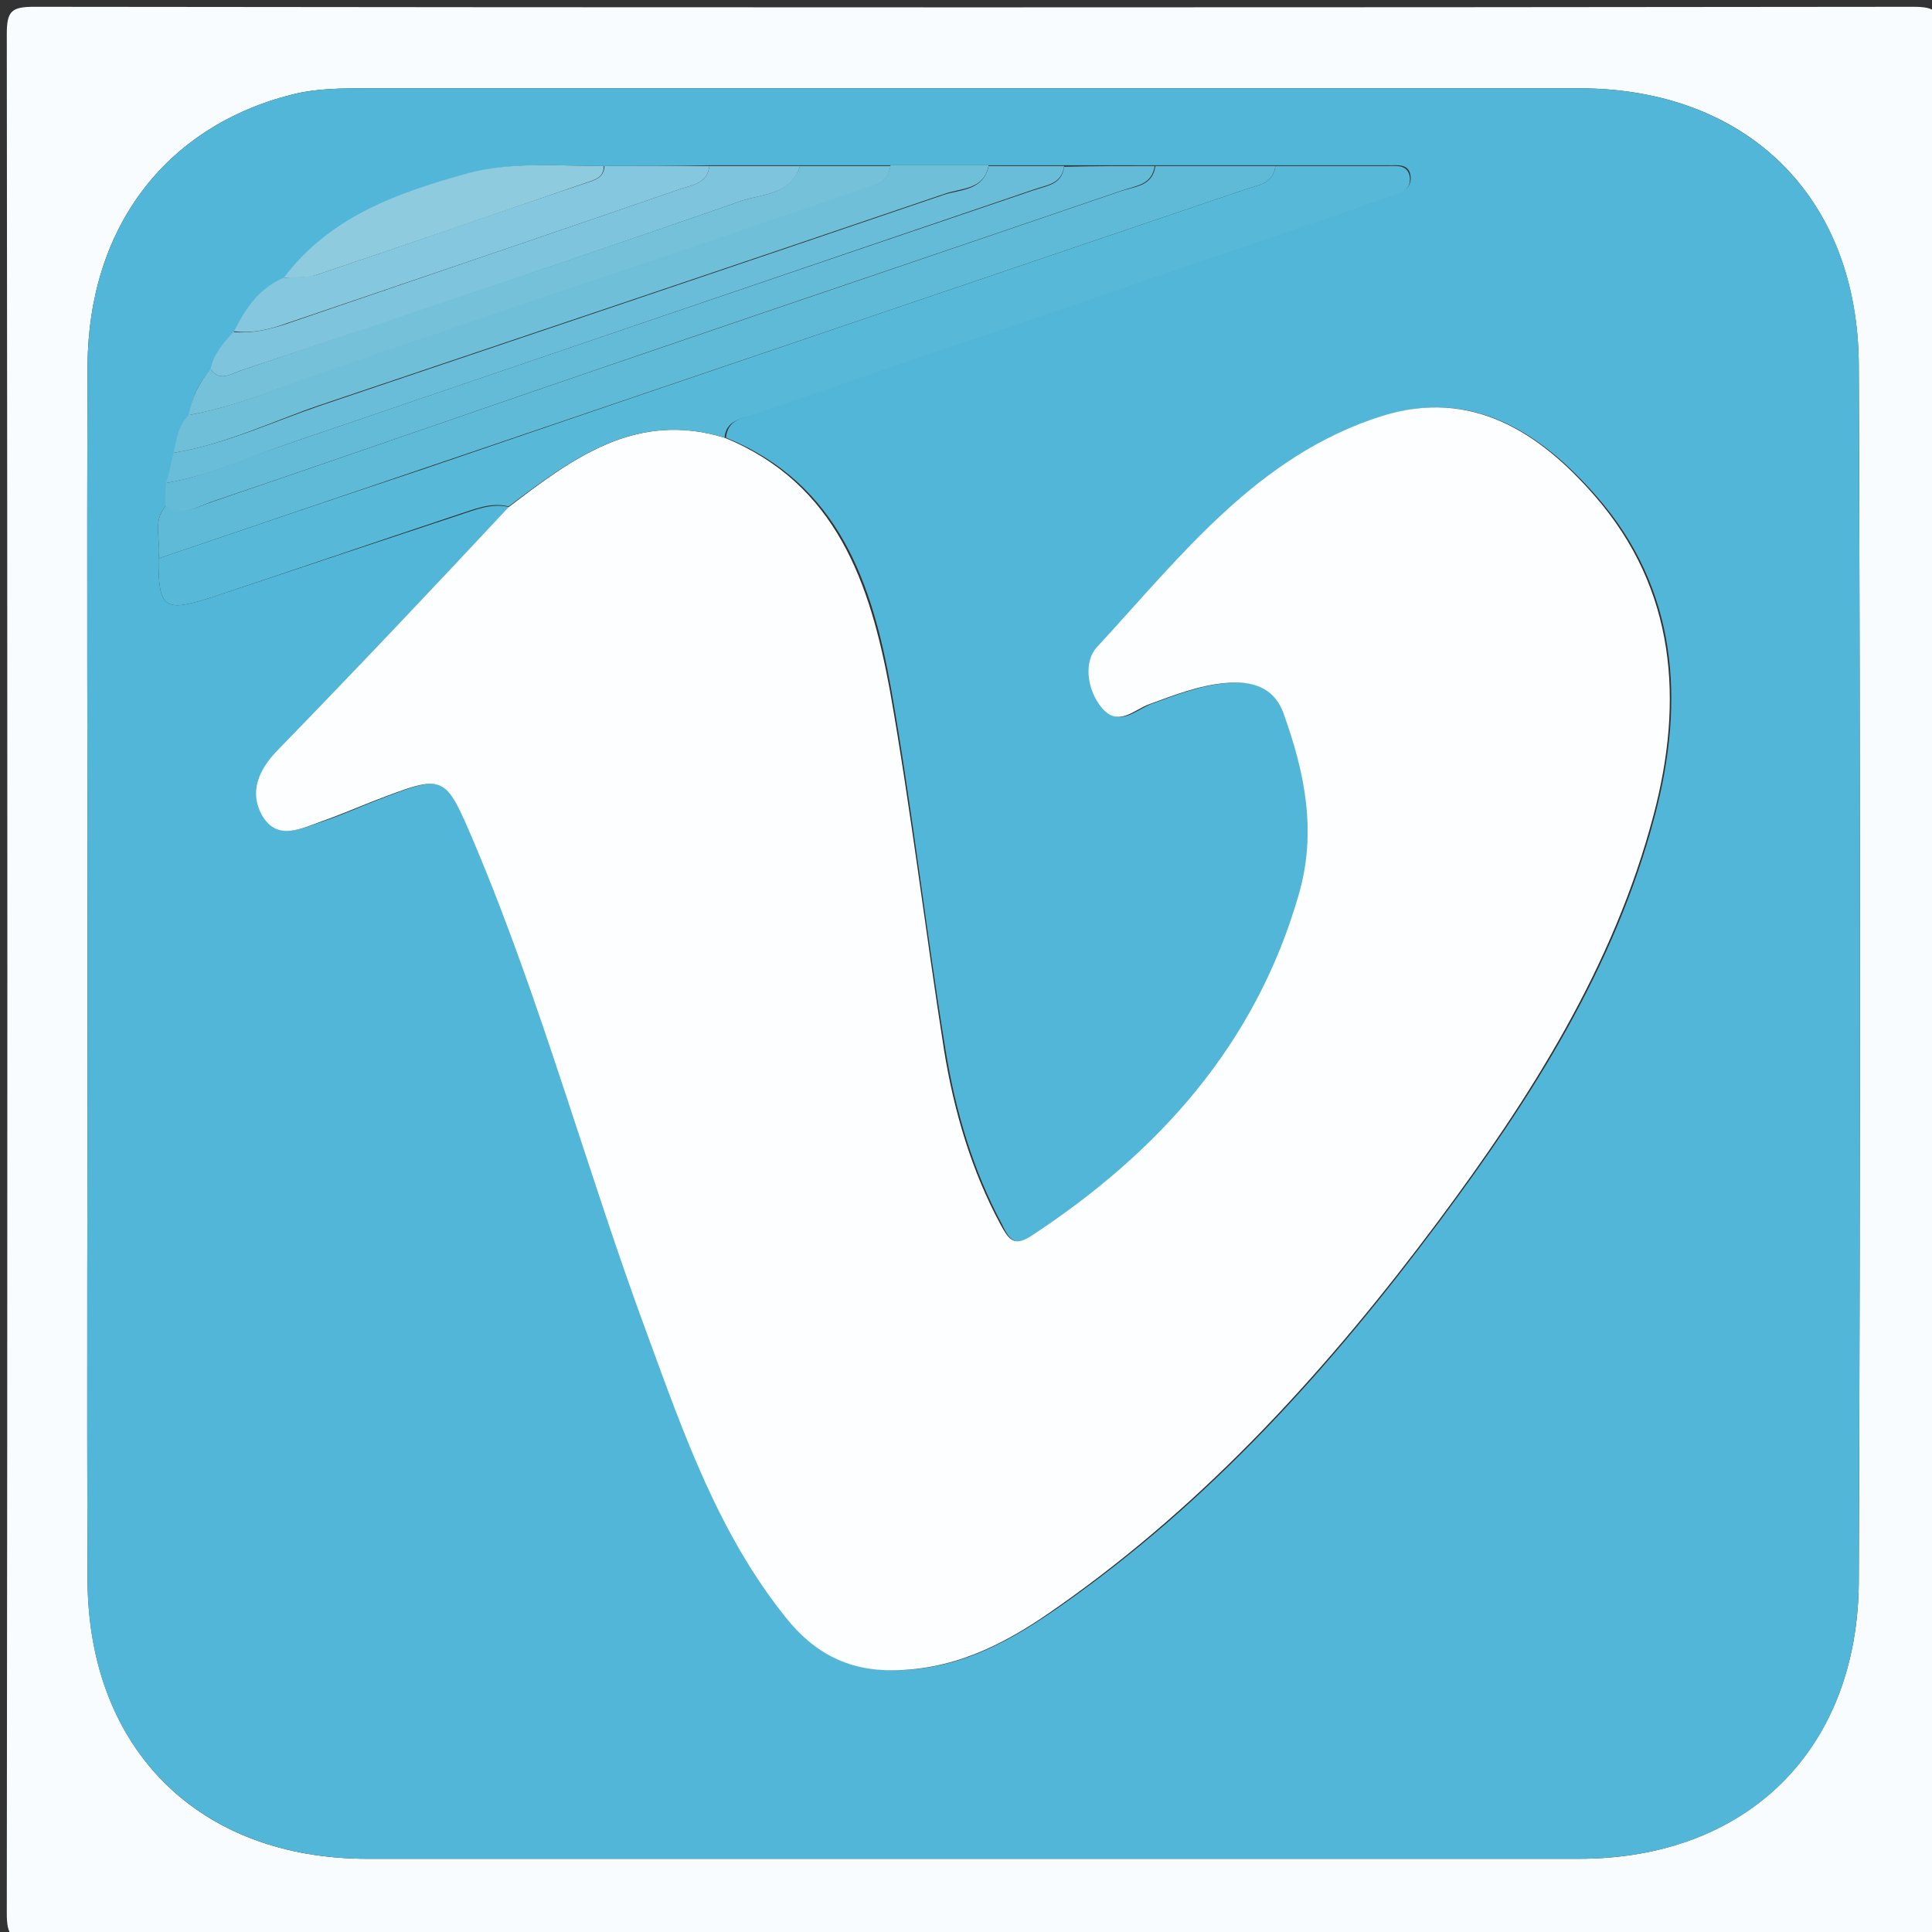 <?xml version="1.0" encoding="utf-8"?>
<!-- Generator: Adobe Illustrator 19.2.0, SVG Export Plug-In . SVG Version: 6.00 Build 0)  -->
<svg version="1.1" id="Слой_1" xmlns="http://www.w3.org/2000/svg" xmlns:xlink="http://www.w3.org/1999/xlink" x="0px" y="0px"
	 viewBox="0 0 256 256" style="enable-background:new 0 0 256 256;" xml:space="preserve">
<rect x="0" y="0" width="256" height="256" fill="#333333" stroke="none"/>
<style type="text/css">
	.st0{fill:#F9FCFE;}
	.st1{fill:#51B6D8;}
	.st2{fill:#FDFEFF;}
	.st3{fill:#57B8D7;}
	.st4{fill:#5EBAD7;}
	.st5{fill:#64BBD8;}
	.st6{fill:#6FBFD9;}
	.st7{fill:#69BDD8;}
	.st8{fill:#76C1DA;}
	.st9{fill:#7DC4DC;}
	.st10{fill:#85C7DE;}
	.st11{fill:#8ECBDF;}
</style>
<g>
	<path class="st0" d="M257,129c0,41.5,0,83,0.1,124.5c0,3-0.6,3.6-3.6,3.6c-83-0.1-166-0.1-249,0c-3,0-3.6-0.6-3.6-3.6
		c0.1-83,0.1-166,0-249c0-3,0.6-3.6,3.6-3.6c83,0.1,166,0.1,249,0c3,0,3.6,0.6,3.6,3.6C257,46,257,87.5,257,129z M11.6,129
		c0,26.8-0.1,53.7,0,80.5c0.2,22.4,14.8,36.8,37.1,36.8c53.5,0,107,0,160.5,0c22.3,0,37-14.5,37.1-36.8c0.2-53.7,0.2-107.3,0-161
		c-0.1-22.4-14.8-36.8-37.1-36.8c-53.5,0-107,0-160.5,0c-3.3,0-6.7,0-9.9,0.8c-16.8,4.2-27.1,17.6-27.2,36
		C11.5,75.3,11.6,102.2,11.6,129z"/>
	<path class="st1" d="M11.6,129c0-26.8-0.1-53.7,0-80.5c0.1-18.4,10.4-31.8,27.2-36c3.3-0.8,6.6-0.8,9.9-0.8c53.5,0,107,0,160.5,0
		c22.3,0,37.1,14.5,37.1,36.8c0.2,53.7,0.2,107.3,0,161c-0.1,22.4-14.8,36.8-37.1,36.8c-53.5,0-107,0-160.5,0
		c-22.3,0-37-14.5-37.1-36.8C11.5,182.7,11.6,155.8,11.6,129z M80,22c-6,0-12-0.6-17.8,1c-9.3,2.6-18.4,5.7-24.6,13.9
		C34.3,38.3,32.5,41,31,44c-1.4,1.4-2.6,2.9-3,4.9c-1.6,1.7-2.6,3.8-2.9,6.1c-1.4,1.4-1.6,3.2-2,5c-0.3,1.3-0.7,2.7-1,4
		c0,1,0,2-0.1,3c-1.9,2.1-0.6,4.7-1,7c0,6.7,0.7,7.2,7.2,5.1c10.8-3.6,21.6-7.2,32.5-10.8c2.2-0.7,4.4-1.7,6.8-1.1
		C57.3,78,47.1,88.8,36.9,99.5c-2.4,2.5-3.8,5.4-2,8.5c2,3.5,5.2,1.7,8,0.8c2.4-0.8,4.6-1.8,6.9-2.7c9.3-3.6,9.3-3.6,13.2,5.5
		c9,21.3,15,43.6,23,65.3c4.8,13.1,9.4,26.4,18.3,37.4c3.9,4.8,8.5,7.2,15.1,7c8.2-0.3,14.7-4,21-8.4c19.9-13.9,35.9-31.7,50.3-51
		c12.3-16.5,23.3-33.7,28.6-53.9c4-15.2,3-30-7.8-42.3c-7.3-8.3-16.3-14.3-28.1-10.6c-16.6,5.2-26.8,18.7-37.9,30.7
		c-1.7,1.8-1.3,5.5,0.7,8c2.1,2.6,4.3,0.3,6.3-0.5c3.3-1.2,6.6-2.5,10.1-2.8c3.3-0.3,6.4,0.4,7.7,4.1c2.7,7.8,4.4,15.7,2,23.9
		c-5.8,19.9-18.6,34.2-35.5,45.3c-2.3,1.5-3.1,0.4-4-1.5c-3.9-7.3-6.2-15.1-7.5-23.1c-2.6-15.9-4.4-31.9-7.2-47.8
		c-2.5-14-6.9-27.3-21.9-33.4c0.2-2.4,2.2-2.6,3.9-3.2c26.2-9,52.5-17.9,78.7-26.9c2-0.7,4.1-1.4,6.1-2.1c1.2-0.4,2.2-1.1,2-2.5
		c-0.2-1.6-1.6-1.4-2.8-1.4c-5,0-10,0-15,0c-5.3,0-10.7,0-16,0c-4,0-8,0-12,0c-3.3,0-6.7,0-10,0c-4.3,0-8.7,0-13,0c-4,0-8,0-12,0
		c-4,0-8,0-12,0C89.3,22,84.7,22,80,22z"/>
	<path class="st2" d="M96,58c14.9,6.1,19.3,19.4,21.9,33.4c2.8,15.8,4.7,31.9,7.2,47.8c1.3,8,3.6,15.9,7.5,23.1c1,1.8,1.7,3,4,1.5
		c16.9-11.1,29.8-25.4,35.5-45.3c2.4-8.3,0.8-16.1-2-23.9c-1.3-3.7-4.4-4.4-7.7-4.1c-3.5,0.3-6.8,1.6-10.1,2.8
		c-2,0.7-4.1,3.1-6.3,0.5c-2-2.4-2.4-6.1-0.7-8c11.1-12,21.3-25.5,37.9-30.7c11.9-3.7,20.9,2.3,28.1,10.6
		c10.8,12.4,11.8,27.2,7.8,42.3c-5.3,20.1-16.3,37.4-28.6,53.9c-14.4,19.3-30.5,37.1-50.3,51c-6.2,4.4-12.8,8.1-21,8.4
		c-6.6,0.3-11.3-2.2-15.1-7c-8.9-11.1-13.5-24.3-18.3-37.4c-8-21.6-14-44-23-65.3c-3.9-9.1-3.8-9.1-13.2-5.5
		c-2.3,0.9-4.6,1.9-6.9,2.7c-2.8,1-6,2.7-8-0.8c-1.7-3.1-0.4-6,2-8.5C47.1,88.8,57.3,78,67.4,67.2C75.9,60.7,84.3,54.4,96,58z"/>
	<path class="st3" d="M96,58c-11.7-3.6-20.1,2.7-28.6,9.1c-2.4-0.6-4.6,0.4-6.8,1.1C49.8,71.8,39,75.5,28.2,79.1
		C21.7,81.2,21,80.7,21,74c11.8-4,23.5-8,35.3-11.9C92.5,49.7,128.8,37.4,165,25.1c1.7-0.6,3.7-0.7,4-3.1c5,0,10,0,15,0
		c1.1,0,2.5-0.2,2.8,1.4c0.2,1.4-0.7,2.1-2,2.5c-2.1,0.7-4.1,1.4-6.1,2.1c-26.2,9-52.5,17.9-78.7,26.9C98.2,55.5,96.2,55.7,96,58z"
		/>
	<path class="st4" d="M169,22c-0.3,2.4-2.3,2.5-4,3.1C128.8,37.4,92.5,49.7,56.3,62C44.5,66,32.8,70,21,74c0.4-2.3-0.9-4.9,1-7
		c2.2,1.5,4.2,0.1,6.1-0.5c19.1-6.5,38.2-13.2,57.4-19.7c21-7.2,42.1-14.3,63.1-21.5c1.8-0.6,4.1-0.6,4.5-3.3
		C158.3,22,163.7,22,169,22z"/>
	<path class="st5" d="M153,22c-0.4,2.6-2.6,2.6-4.5,3.3c-21,7.2-42.1,14.3-63.1,21.5c-19.1,6.5-38.2,13.2-57.4,19.7
		c-2,0.7-3.9,2.1-6.1,0.5c0-1,0-2,0.1-3c5.4-0.9,10.4-3.3,15.6-5c33.1-11.3,66.3-22.6,99.4-33.8c1.7-0.6,3.7-0.7,4-3.1
		C145,22,149,22,153,22z"/>
	<path class="st6" d="M23,60c0.4-1.8,0.6-3.6,2-5c7.2-1.3,13.8-4.4,20.7-6.8c22.6-7.7,45.2-15.3,67.8-23c1.8-0.6,4.1-0.6,4.5-3.3
		c4.3,0,8.7,0,13,0c-0.6,3.3-3.7,3-5.9,3.8c-27.6,9.4-55.2,18.7-82.8,28C35.9,55.9,29.8,58.9,23,60z"/>
	<path class="st7" d="M23,60c6.7-1.1,12.9-4,19.3-6.2c27.6-9.3,55.2-18.6,82.8-28c2.1-0.7,5.2-0.5,5.9-3.8c3.3,0,6.7,0,10,0
		c-0.3,2.4-2.3,2.5-4,3.1C103.9,36.4,70.7,47.7,37.6,59c-5.2,1.8-10.1,4.1-15.6,5C22.4,62.7,22.7,61.3,23,60z"/>
	<path class="st8" d="M118,22c-0.4,2.6-2.6,2.6-4.5,3.3c-22.6,7.7-45.2,15.3-67.8,23C38.9,50.6,32.3,53.7,25,55
		c0.4-2.3,1.4-4.3,2.9-6.1c1.2,1.7,2.6,0.7,4,0.2c22.1-7.5,44.3-14.8,66.4-22.5c2.7-0.9,6.5-0.8,7.7-4.6C110,22,114,22,118,22z"/>
	<path class="st9" d="M106,22c-1.1,3.8-5,3.7-7.7,4.6c-22.1,7.7-44.2,15.1-66.4,22.5c-1.4,0.5-2.8,1.5-4-0.2c0.4-2,1.7-3.5,3-4.9
		c2.4,0.2,4.6-0.3,6.8-1C55.2,37,72.6,31.1,90,25.1c1.7-0.6,3.7-0.7,4-3.1C98,22,102,22,106,22z"/>
	<path class="st10" d="M94,22c-0.3,2.4-2.3,2.5-4,3.1C72.6,31.1,55.2,37,37.8,42.9c-2.2,0.8-4.5,1.3-6.8,1c1.5-3,3.3-5.7,6.6-7.1
		c1.5-0.1,3,0,4.4-0.4c11.9-4,23.8-8.2,35.8-12.2c1.2-0.4,2.2-0.7,2.3-2.2C84.7,22,89.3,22,94,22z"/>
	<path class="st11" d="M80,22c0,1.5-1.1,1.8-2.3,2.2C65.8,28.3,53.9,32.4,42,36.4c-1.4,0.5-2.9,0.3-4.4,0.4
		c6.2-8.2,15.2-11.3,24.6-13.9C68,21.4,74,22,80,22z"/>
</g>
</svg>
